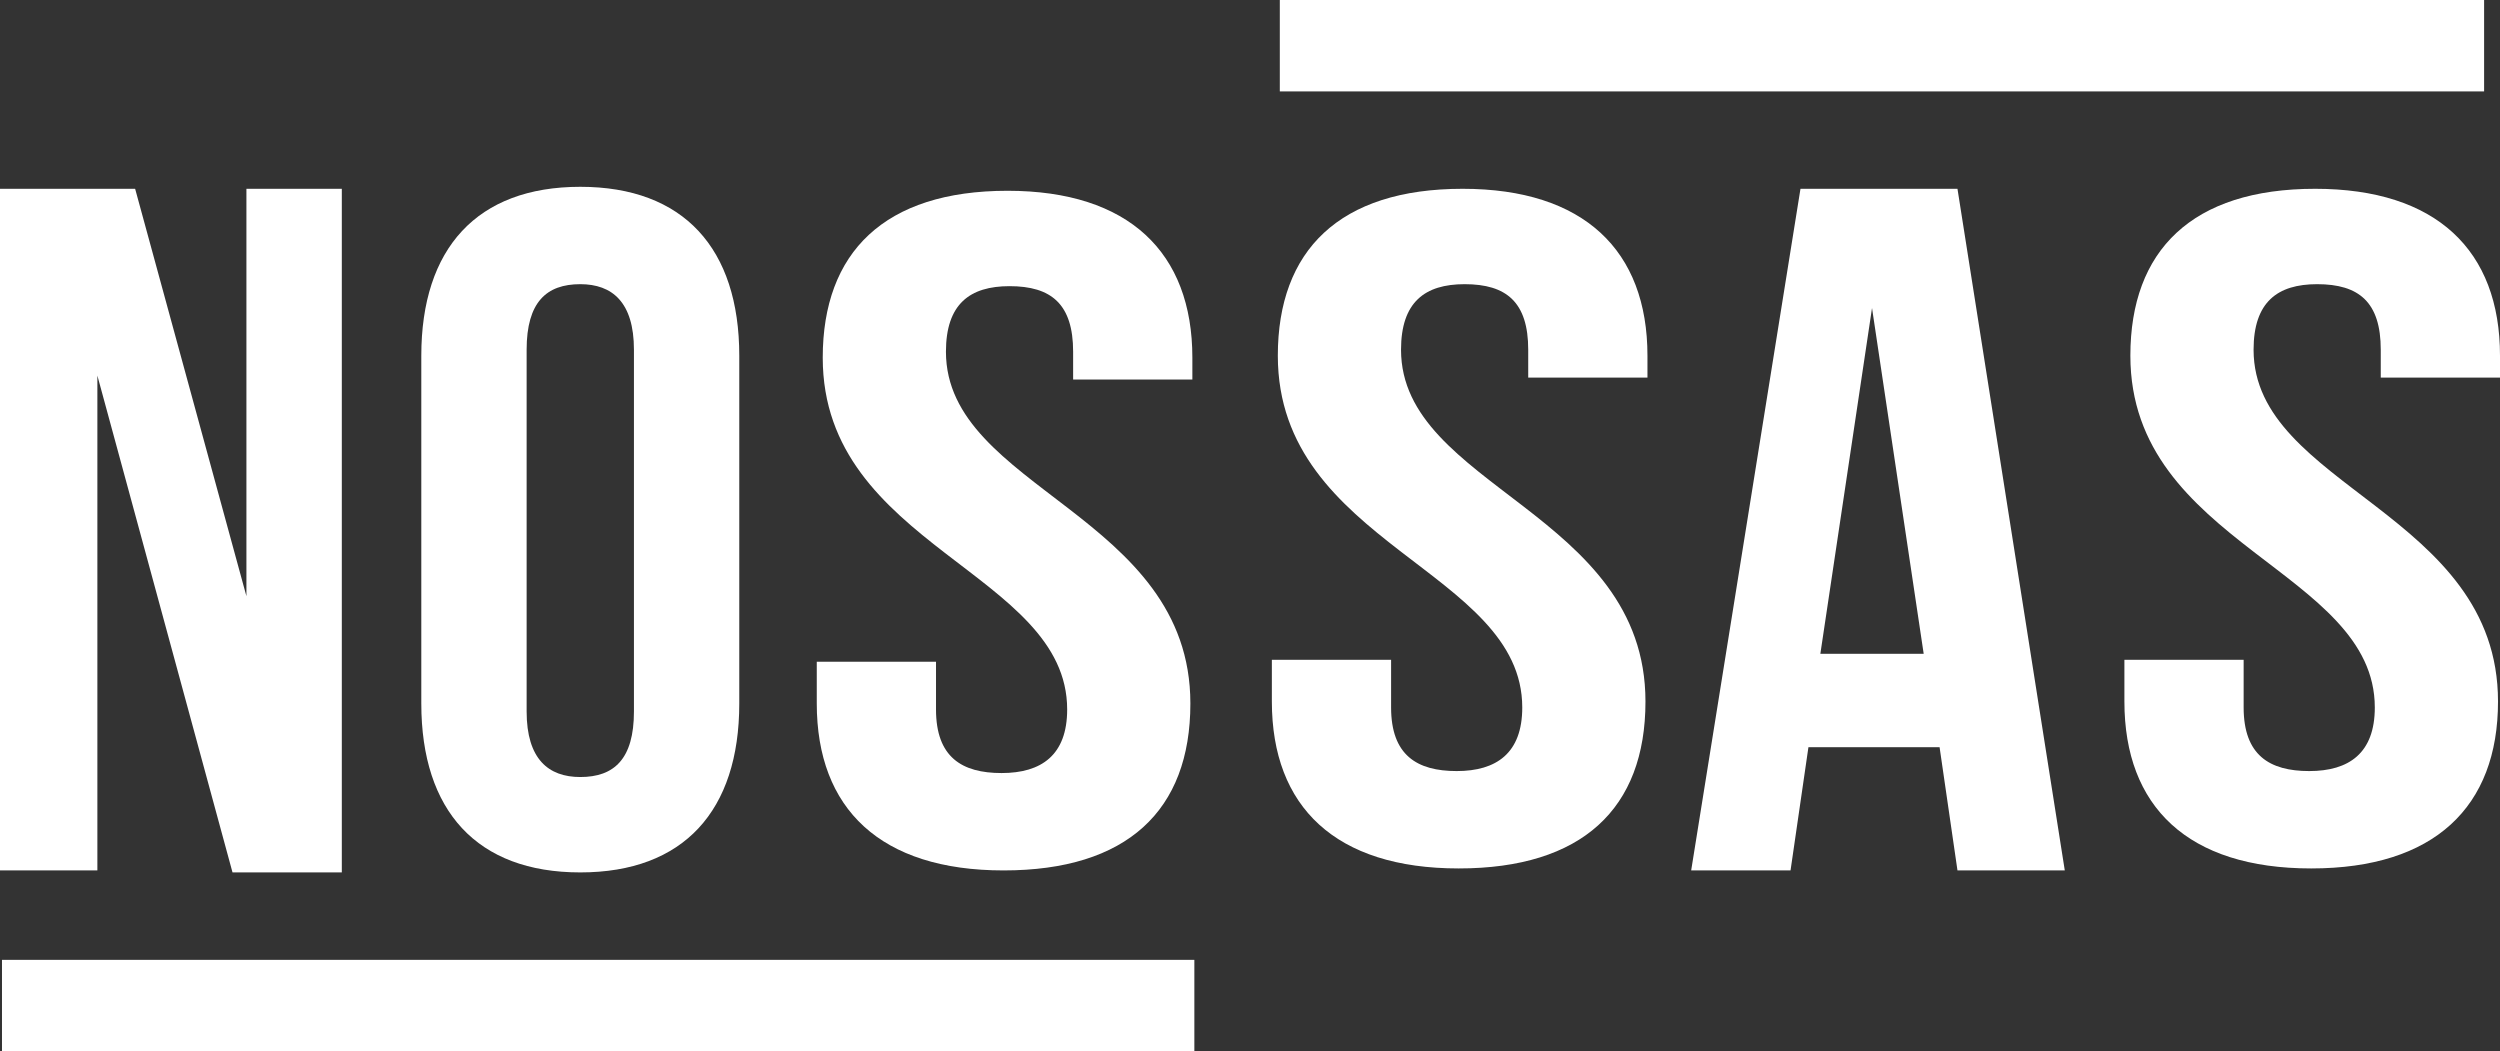 <?xml version="1.0" encoding="utf-8"?>
<!-- Generator: Adobe Illustrator 18.0.0, SVG Export Plug-In . SVG Version: 6.00 Build 0)  -->
<!DOCTYPE svg PUBLIC "-//W3C//DTD SVG 1.1//EN" "http://www.w3.org/Graphics/SVG/1.1/DTD/svg11.dtd">
<svg version="1.1" id="Layer_1" xmlns="http://www.w3.org/2000/svg" xmlns:xlink="http://www.w3.org/1999/xlink" x="0px" y="0px"
	 viewBox="26.9 65 125.8 52.9" enable-background="new 26.9 65 125.8 52.9" xml:space="preserve">
<rect x="26.9" y="65" width="125.8" height="52.9" fill="#333333" stroke="none"/>
<g>
	<rect x="27" y="113.3" fill="#FFFFFF" width="60" height="4.6"/>
	<g>
		<path fill="#FFFFFF" d="M31.8,83.9v24.9h-4.9V74.5h6.8L39.3,95V74.5h4.8v34.4h-5.5L31.8,83.9z"/>
		<path fill="#FFFFFF" d="M48.1,82.9c0-5.4,2.8-8.5,8-8.5c5.2,0,8,3.1,8,8.5v17.5c0,5.4-2.8,8.5-8,8.5c-5.2,0-8-3.1-8-8.5V82.9z
			 M53.4,100.8c0,2.4,1.1,3.3,2.7,3.3c1.7,0,2.7-0.9,2.7-3.3V82.6c0-2.4-1.1-3.3-2.7-3.3c-1.7,0-2.7,0.9-2.7,3.3V100.8z"/>
		<path fill="#FFFFFF" d="M77.6,74.6c6.1,0,9.3,3.1,9.3,8.4v1.1h-6v-1.4c0-2.4-1.1-3.3-3.2-3.3c-2,0-3.2,0.9-3.2,3.3
			c0,6.9,12.3,8.2,12.3,17.7c0,5.4-3.2,8.4-9.4,8.4s-9.4-3.1-9.4-8.4v-2.1h6v2.4c0,2.4,1.3,3.2,3.3,3.2c2,0,3.3-0.9,3.3-3.2
			c0-6.9-12.3-8.2-12.3-17.7C68.3,77.7,71.4,74.6,77.6,74.6z"/>
		<g>
			<path fill="#FFFFFF" d="M130.8,108.8h-5.4l-0.9-6.2h-6.6l-0.9,6.2h-5l5.5-34.3h7.9L130.8,108.8z M118.5,97.9h5.2l-2.6-17.4
				L118.5,97.9z"/>
		</g>
		<path fill="#FFFFFF" d="M100.5,74.5c6.1,0,9.3,3.1,9.3,8.4V84h-6v-1.4c0-2.4-1.1-3.3-3.2-3.3c-2,0-3.2,0.9-3.2,3.3
			c0,6.9,12.3,8.2,12.3,17.7c0,5.4-3.2,8.4-9.4,8.4c-6.2,0-9.4-3.1-9.4-8.4v-2.1h6v2.4c0,2.4,1.3,3.2,3.3,3.2c2,0,3.3-0.9,3.3-3.2
			c0-6.9-12.3-8.2-12.3-17.7C91.2,77.6,94.3,74.5,100.5,74.5z"/>
		<path fill="#FFFFFF" d="M143.4,74.5c6.1,0,9.3,3.1,9.3,8.4V84h-6v-1.4c0-2.4-1.1-3.3-3.2-3.3c-2,0-3.2,0.9-3.2,3.3
			c0,6.9,12.3,8.2,12.3,17.7c0,5.3-3.2,8.4-9.4,8.4c-6.2,0-9.4-3.1-9.4-8.4v-2.1h6v2.4c0,2.4,1.3,3.2,3.3,3.2c2,0,3.3-0.9,3.3-3.2
			c0-6.9-12.3-8.2-12.3-17.7C134.1,77.6,137.2,74.5,143.4,74.5z"/>
	</g>
	<rect x="91.3" y="65" fill="#FFFFFF" width="60.6" height="4.6"/>
</g>
</svg>
